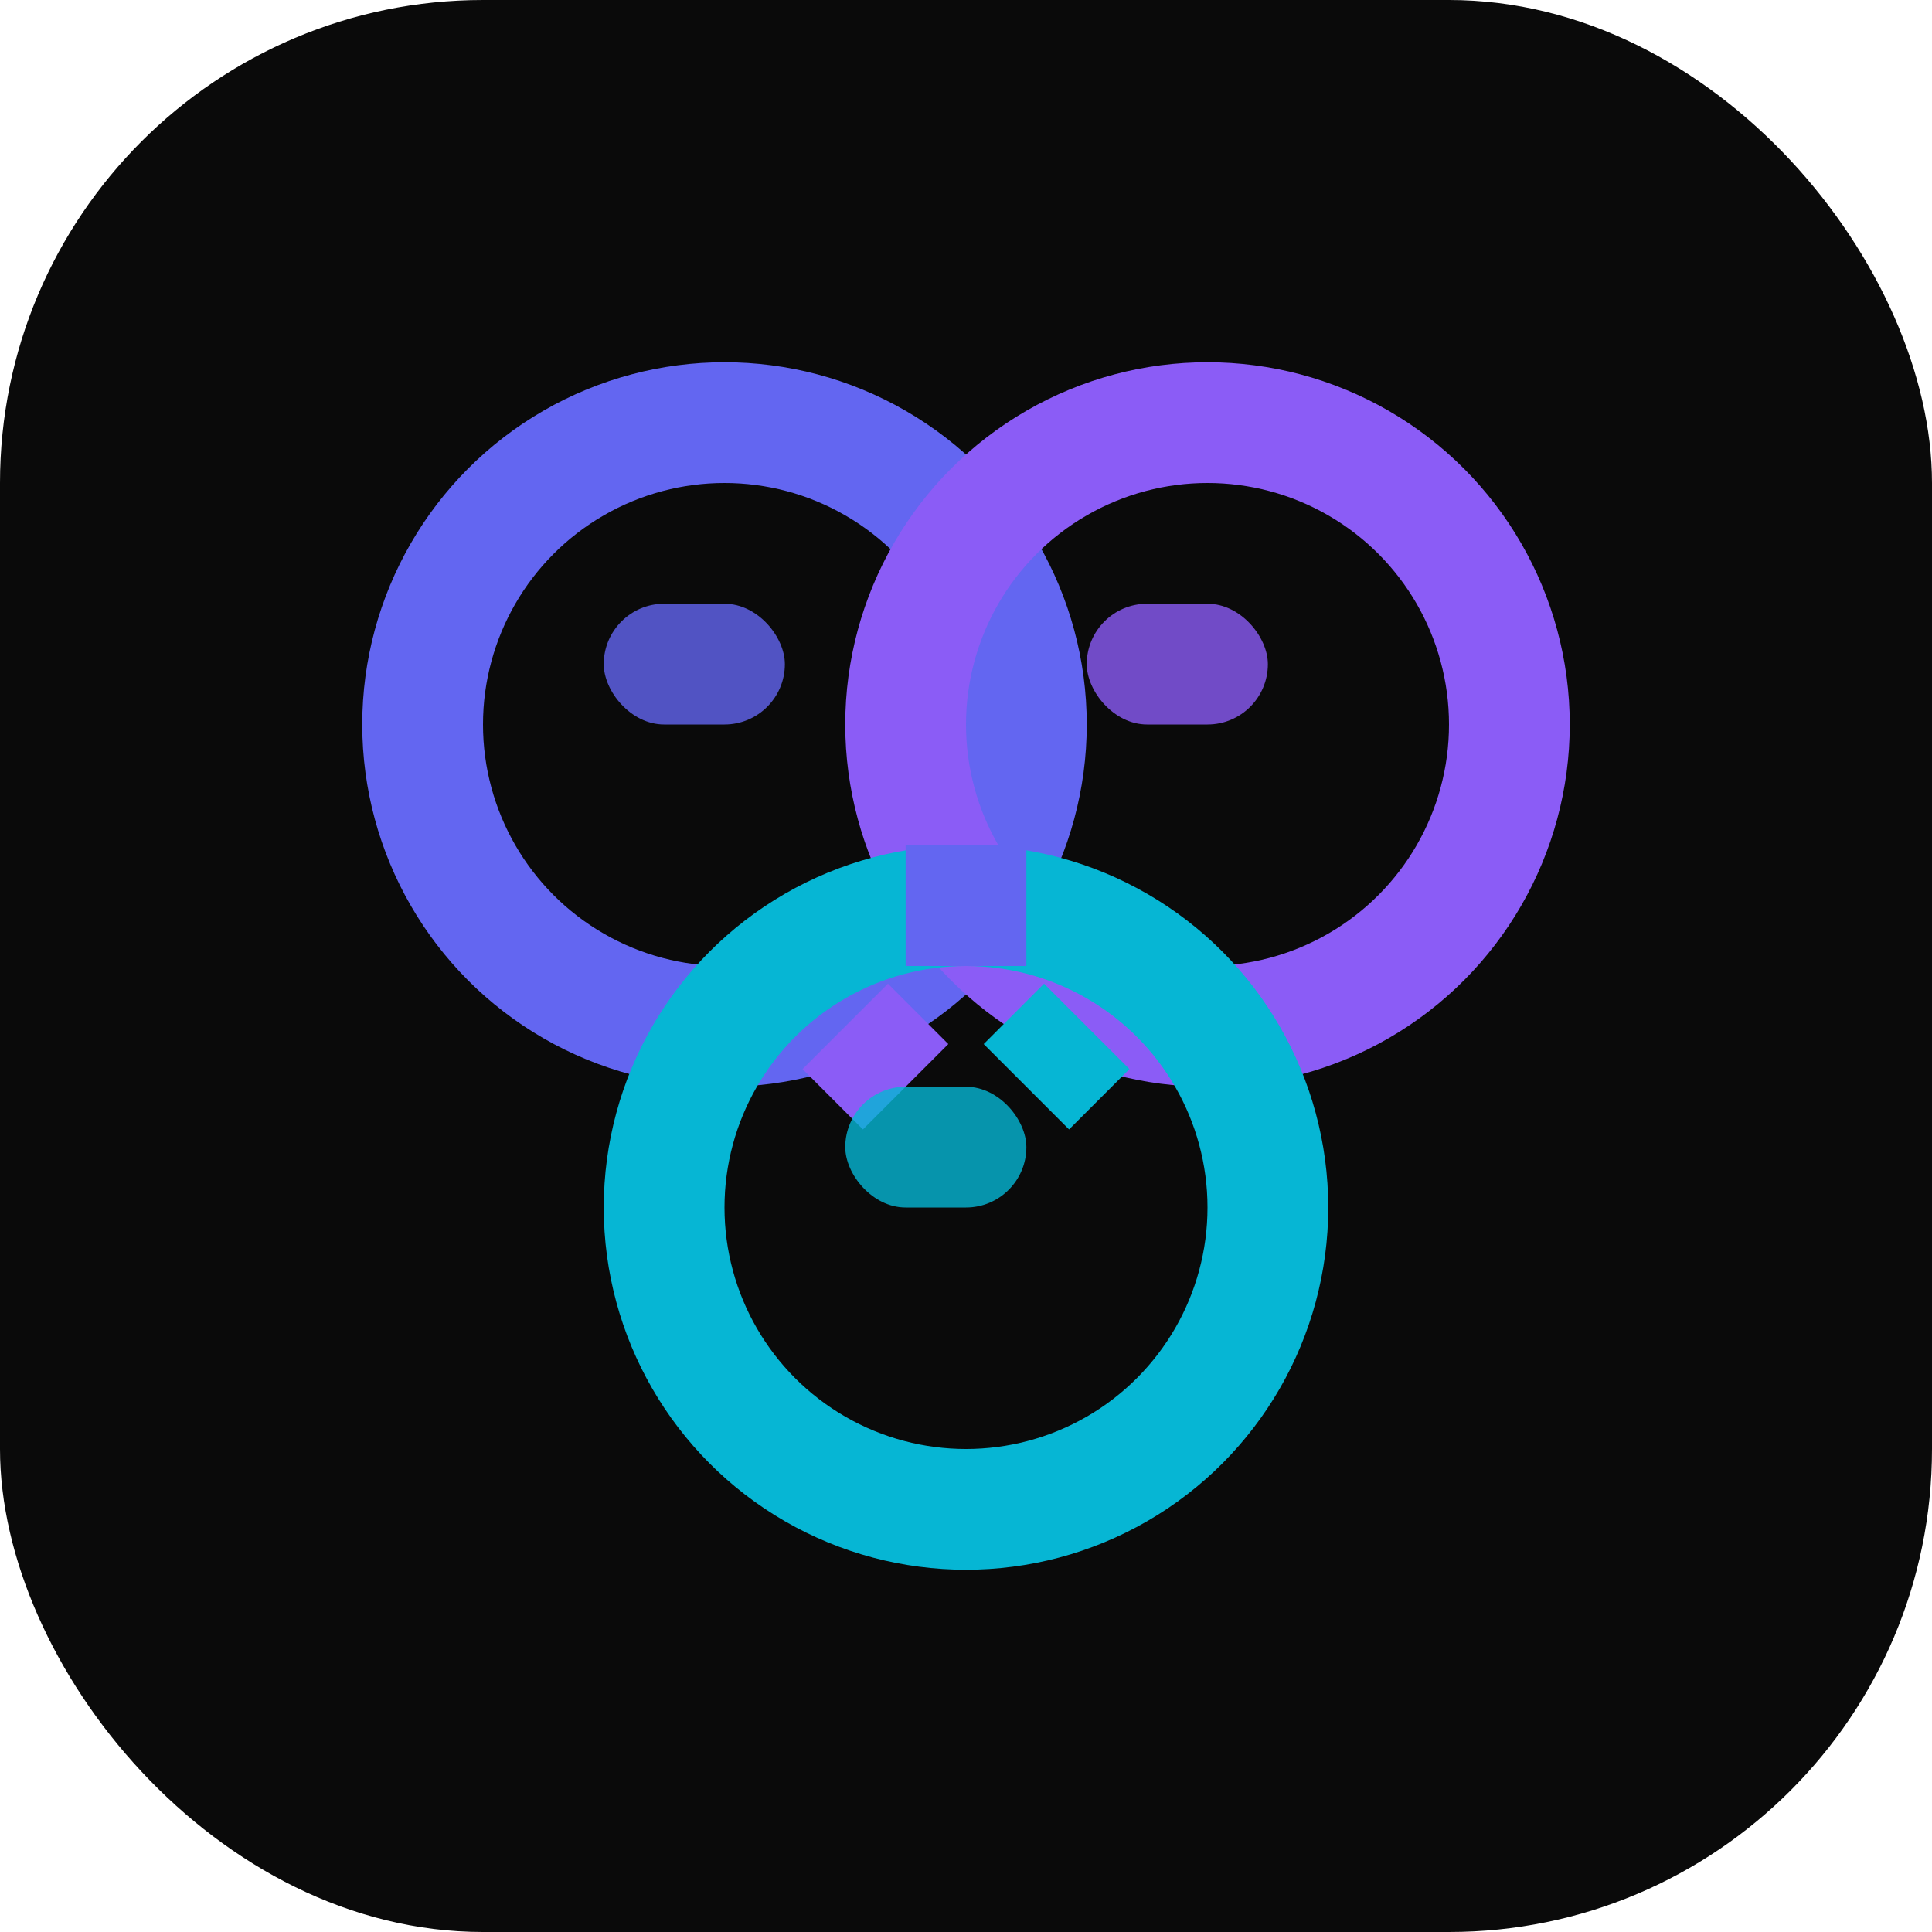 <svg width="32" height="32" viewBox="0 0 32 32" fill="none" xmlns="http://www.w3.org/2000/svg">
  <rect width="32" height="32" rx="8" fill="#0a0a0a"/>
  
  <!-- Interconnected circles forming encrypted bond -->
  <circle cx="12" cy="12" r="5" fill="none" stroke="#6366f1" stroke-width="2"/>
  <circle cx="20" cy="12" r="5" fill="none" stroke="#8b5cf6" stroke-width="2"/>
  <circle cx="16" cy="20" r="5" fill="none" stroke="#06b6d4" stroke-width="2"/>
  
  <!-- Connecting bonds -->
  <line x1="15" y1="15" x2="17" y2="15" stroke="#6366f1" stroke-width="2"/>
  <line x1="14" y1="17" x2="15" y2="18" stroke="#8b5cf6" stroke-width="2"/>
  <line x1="18" y1="17" x2="17" y2="18" stroke="#06b6d4" stroke-width="2"/>
  
  <!-- Lock symbols for encryption -->
  <rect x="10" y="10" width="3" height="2" rx="1" fill="#6366f1" opacity="0.8"/>
  <rect x="18" y="10" width="3" height="2" rx="1" fill="#8b5cf6" opacity="0.8"/>
  <rect x="14" y="18" width="3" height="2" rx="1" fill="#06b6d4" opacity="0.8"/>
</svg>
